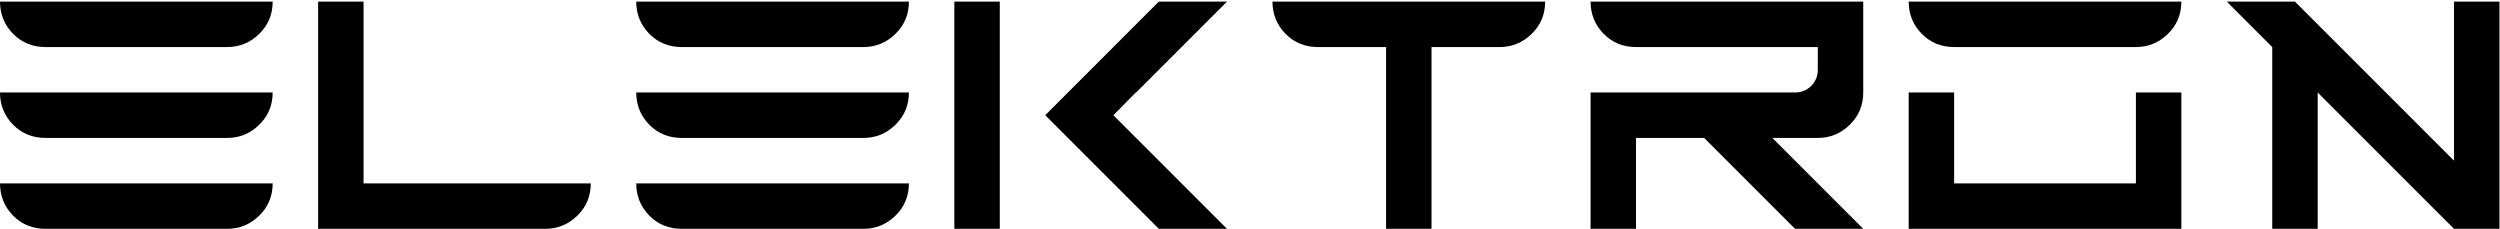 <svg width="1169" height="107" viewBox="0 0 1169 107" fill="none" xmlns="http://www.w3.org/2000/svg">
<path d="M21.25 107C15.273 107 10.238 104.952 6.143 100.857C2.048 96.652 0 91.616 0 85.75H127.5C127.5 91.727 125.397 96.762 121.191 100.857C116.986 104.952 112.005 107 106.25 107H21.25ZM21.25 64.5C15.273 64.5 10.238 62.453 6.143 58.357C2.048 54.152 0 49.116 0 43.25H127.5C127.5 49.227 125.397 54.262 121.191 58.357C116.986 62.453 112.005 64.5 106.25 64.5H21.25ZM21.25 22C15.273 22 10.238 19.953 6.143 15.857C2.048 11.652 0 6.616 0 0.75H127.5C127.5 6.727 125.397 11.762 121.191 15.857C116.986 19.953 112.005 22 106.25 22H21.25ZM148.75 107V0.75H170V85.75H276.25C276.25 91.727 274.147 96.762 269.941 100.857C265.736 104.952 260.755 107 255 107H148.75ZM318.75 107C312.773 107 307.738 104.952 303.643 100.857C299.548 96.652 297.5 91.616 297.5 85.75H425C425 91.727 422.897 96.762 418.691 100.857C414.486 104.952 409.505 107 403.75 107H318.75ZM318.75 64.5C312.773 64.5 307.738 62.453 303.643 58.357C299.548 54.152 297.5 49.116 297.5 43.25H425C425 49.227 422.897 54.262 418.691 58.357C414.486 62.453 409.505 64.5 403.75 64.5H318.75ZM318.75 22C312.773 22 307.738 19.953 303.643 15.857C299.548 11.652 297.5 6.616 297.5 0.75H425C425 6.727 422.897 11.762 418.691 15.857C414.486 19.953 409.505 22 403.75 22H318.75ZM446.25 107V0.75H467.5V107H446.25ZM541.875 107L488.75 53.875L541.875 0.75H573.75L531.25 43.25H531.084L520.625 53.875L573.75 107H541.875ZM648.125 107V22H616.25C610.273 22 605.238 19.953 601.143 15.857C597.048 11.652 595 6.616 595 0.75H722.5C722.5 6.727 720.397 11.762 716.191 15.857C711.986 19.953 707.005 22 701.25 22H669.375V107H648.125ZM743.75 107V43.25H839.375C842.253 43.25 844.743 42.254 846.846 40.262C848.949 38.159 850 35.613 850 32.625V22H765C759.023 22 753.988 19.953 749.893 15.857C745.798 11.652 743.75 6.616 743.75 0.75H871.25V43.25C871.25 49.227 869.147 54.262 864.941 58.357C860.736 62.453 855.755 64.5 850 64.5H828.75L871.25 107H839.375L796.875 64.5H765V107H743.75ZM892.5 107V43.25H913.75V85.75H998.75V43.25H1020V107H892.5ZM913.75 22C907.773 22 902.738 19.953 898.643 15.857C894.548 11.652 892.5 6.616 892.5 0.75H1020C1020 6.727 1017.9 11.762 1013.69 15.857C1009.49 19.953 1004.51 22 998.75 22H913.75ZM1062.5 107V22L1041.25 0.75H1073.12L1147.5 75.125V0.75H1168.75V107H1147.5L1083.75 43.25V107H1062.5Z" fill="black"/>
</svg>
